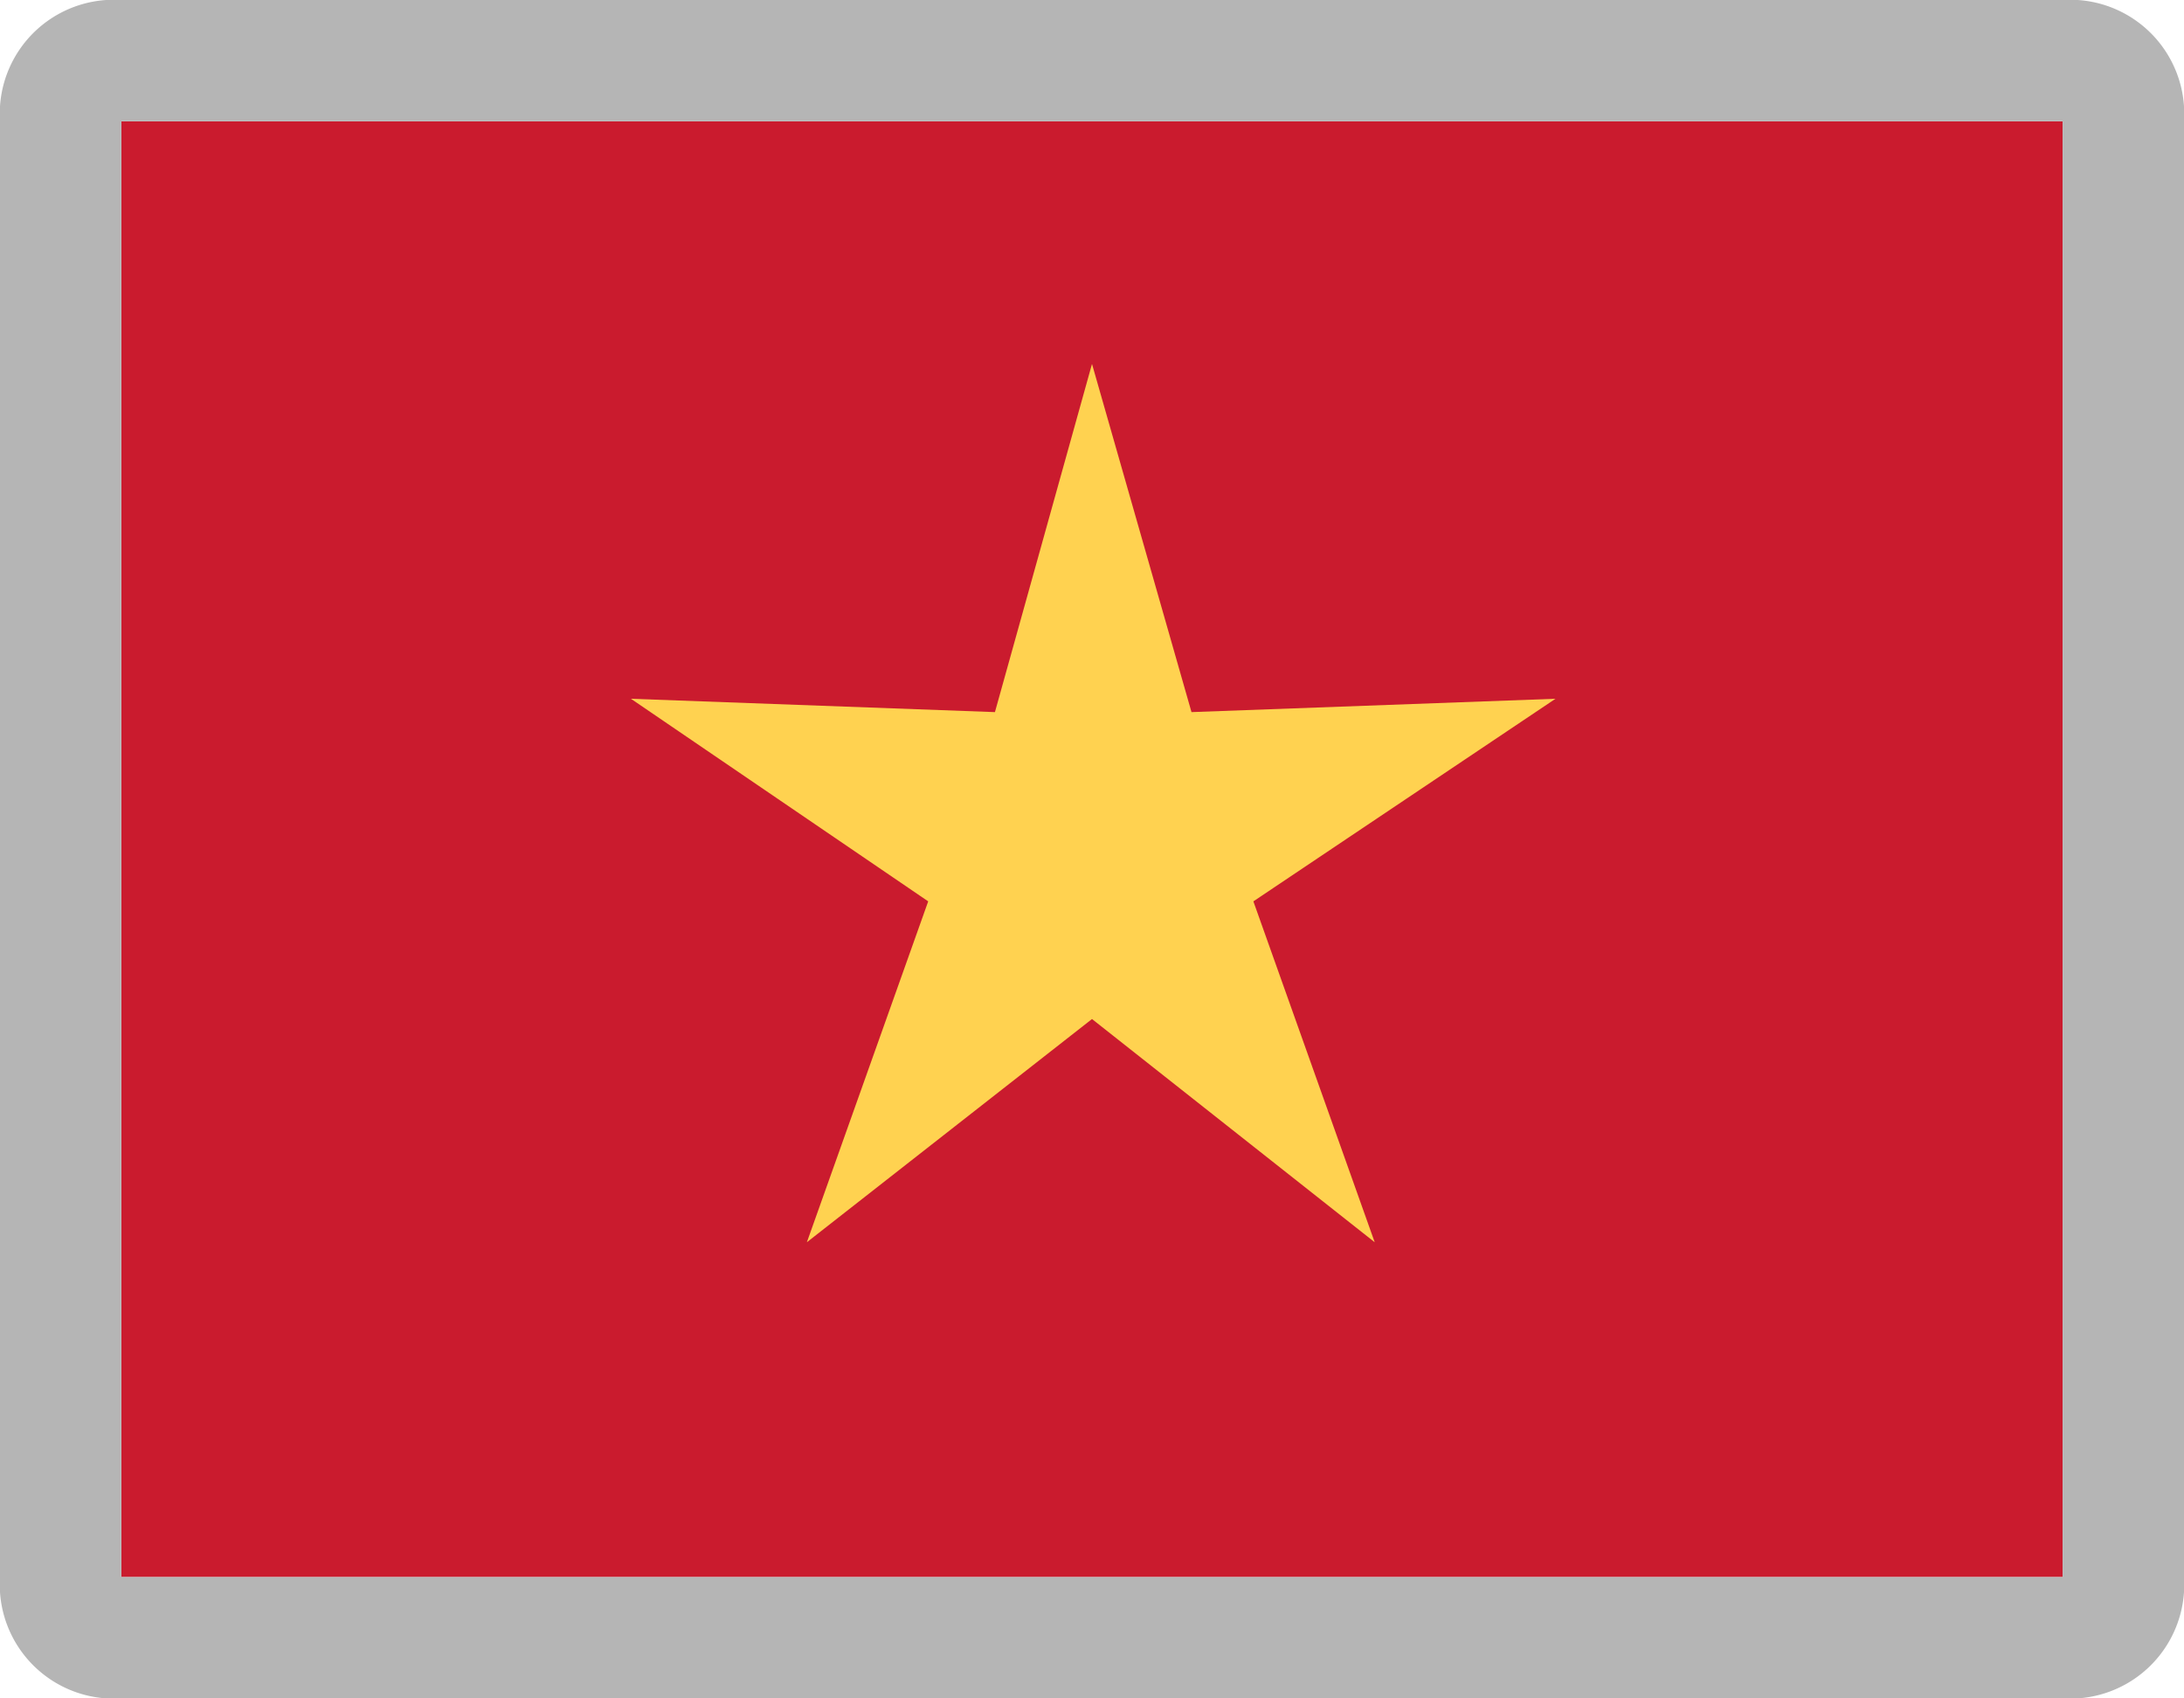 <svg xmlns="http://www.w3.org/2000/svg" viewBox="0 0 18 14"><defs><style>.cls-1{fill:#ca1b2e;}.cls-2{fill:#b5b5b5;}.cls-3{fill:#ffd250;}</style></defs><title>27</title><g id="Layer_2" data-name="Layer 2"><g id="Layer_1-2" data-name="Layer 1"><g id="_27" data-name="27"><path class="cls-1" d="M16.7,13H1V1H17V13Z"/><path class="cls-2" d="M17,1V13H1V1Zm0-1H1A.94.94,0,0,0,0,1V13a.94.94,0,0,0,1,1H17a.94.94,0,0,0,1-1V1A.94.94,0,0,0,17,0Z"/><path class="cls-3" d="M9,3l.82,2.87,3-.11L10.33,7.43l1,2.81L9,8.4,6.65,10.24l1-2.81L5.2,5.76l3,.11Z"/></g></g></g></svg>